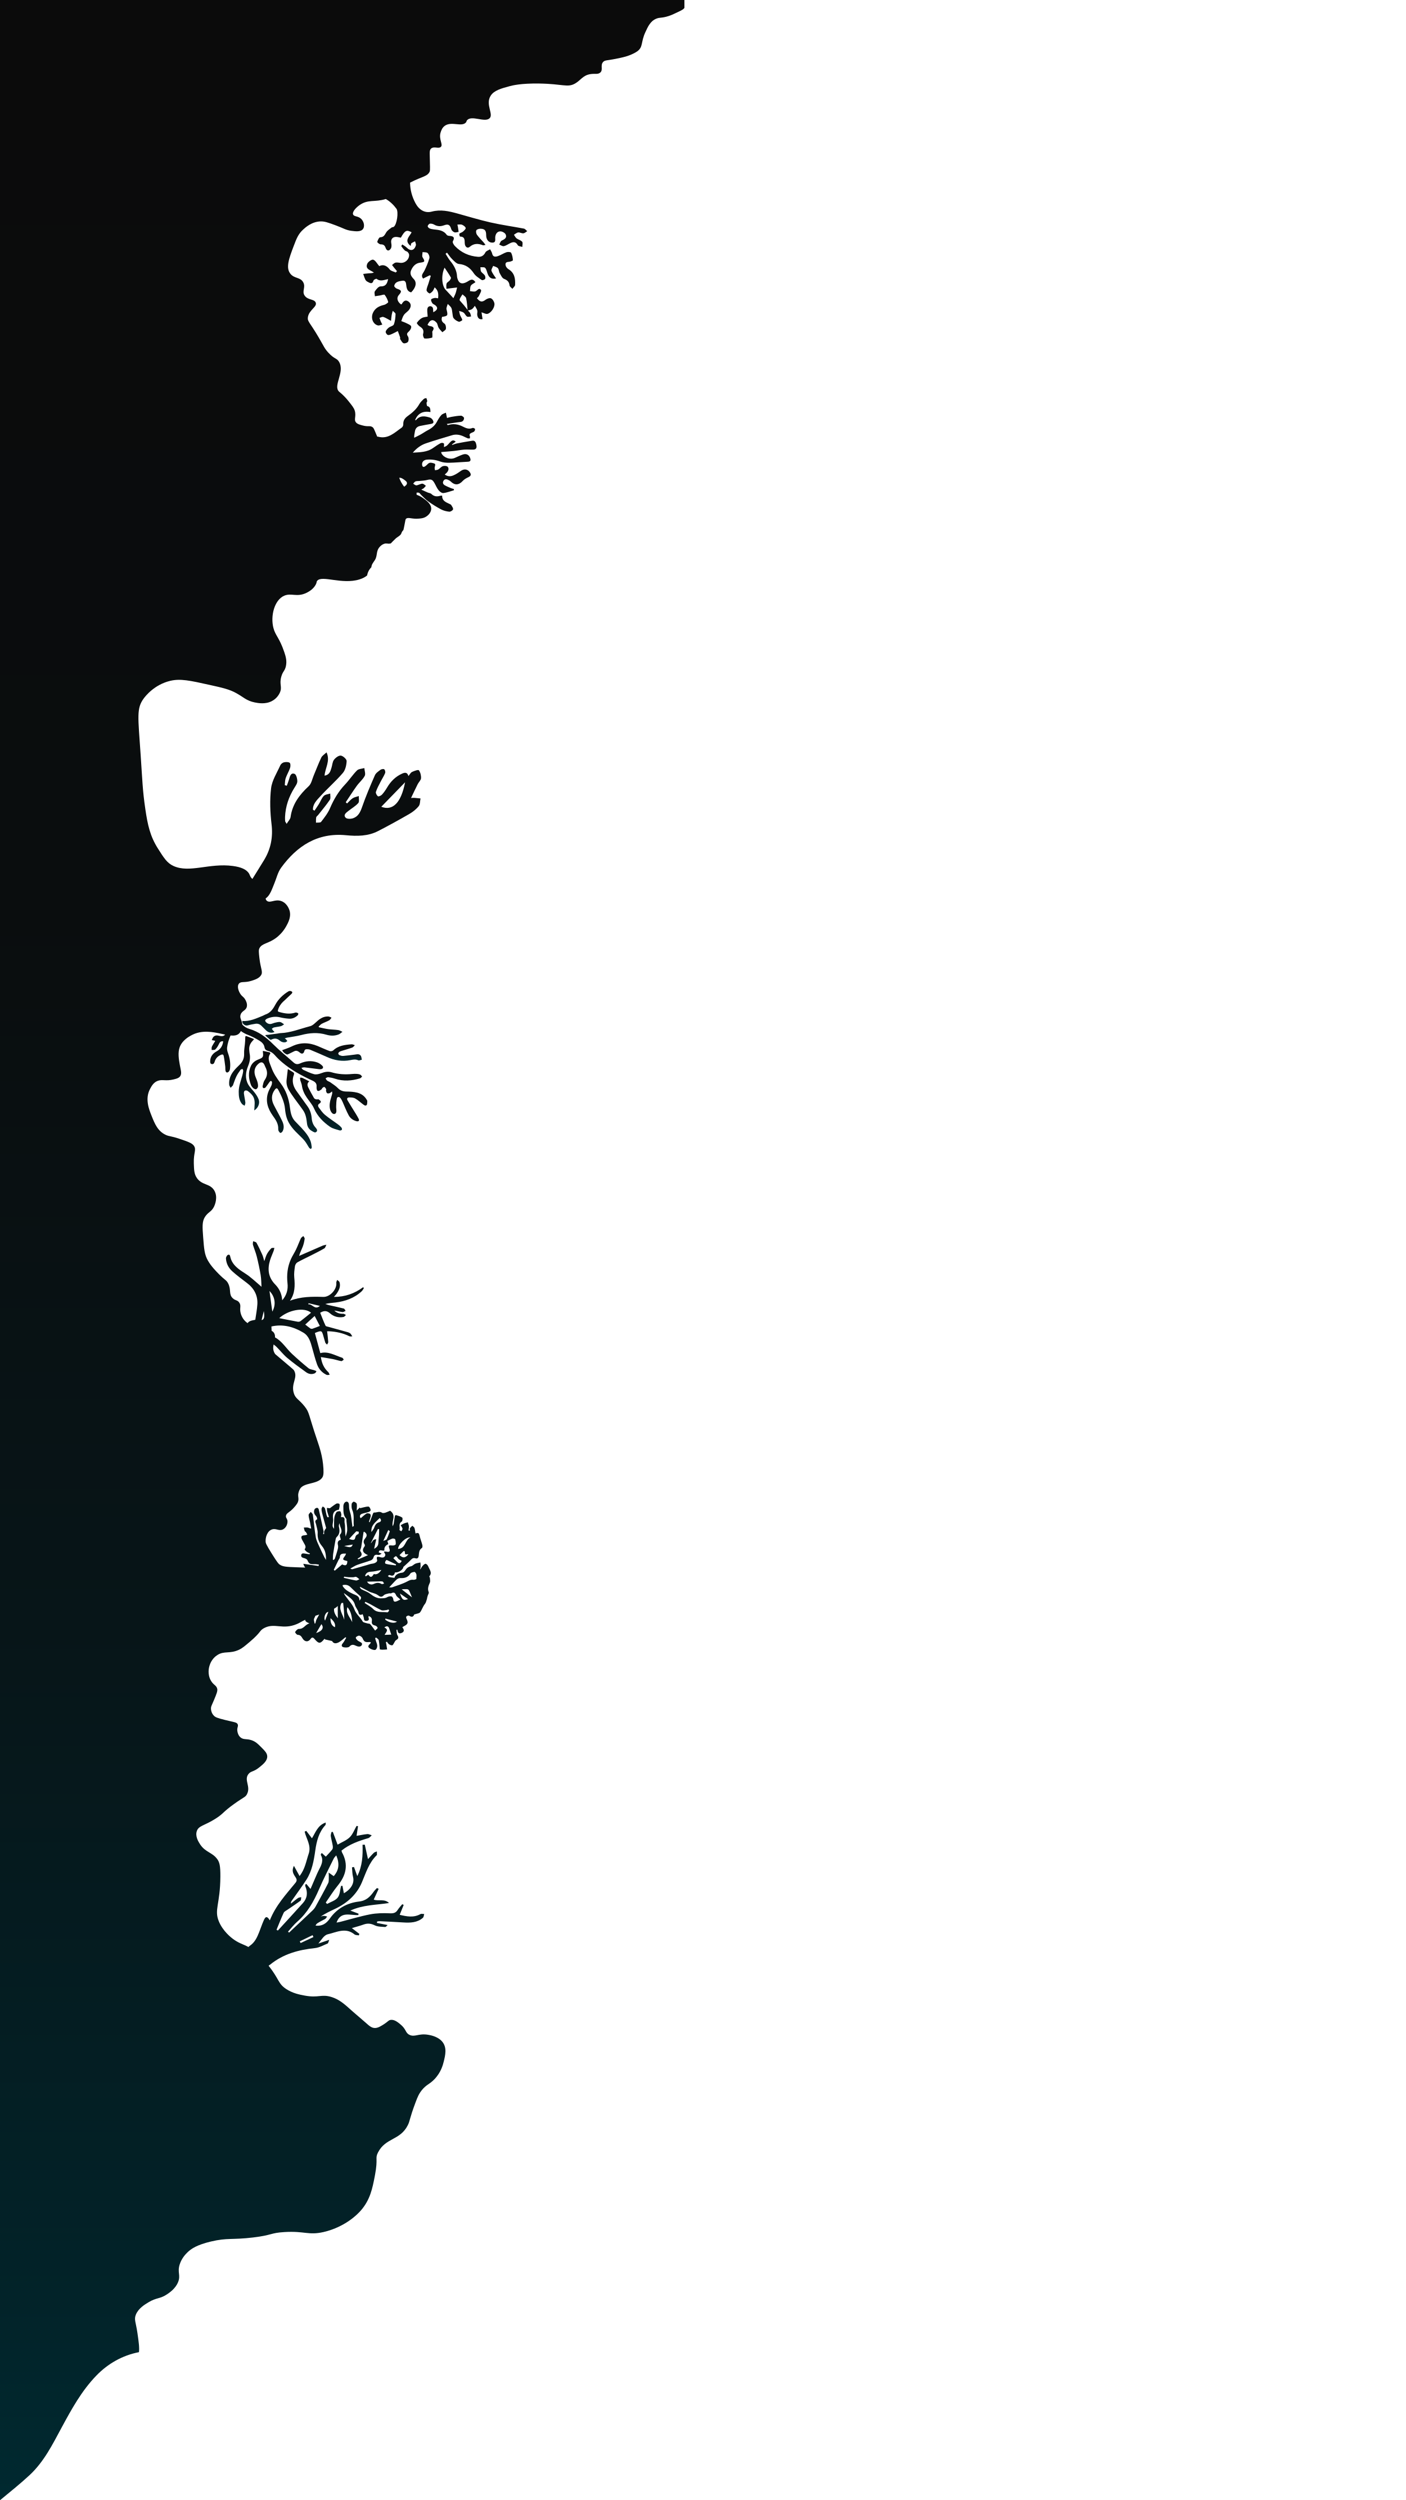 <?xml version="1.0" encoding="UTF-8"?>
<svg id="layer-1" xmlns="http://www.w3.org/2000/svg" xmlns:xlink="http://www.w3.org/1999/xlink" viewBox="0 0 900 1600">
  <defs>
    <style>
      .cls-1 {
        fill: url(#Dégradé_sans_nom_23-8);
      }

      .cls-2 {
        fill: url(#Dégradé_sans_nom_23-7);
      }

      .cls-3 {
        fill: url(#Dégradé_sans_nom_23-6);
      }

      .cls-4 {
        fill: url(#Dégradé_sans_nom_23-5);
      }

      .cls-5 {
        fill: url(#Dégradé_sans_nom_23-4);
      }

      .cls-6 {
        fill: url(#Dégradé_sans_nom_23-2);
      }

      .cls-7 {
        fill: url(#Dégradé_sans_nom_23-3);
      }

      .cls-8 {
        fill: url(#Dégradé_sans_nom_23);
      }
    </style>
    <linearGradient id="Dégradé_sans_nom_23" data-name="Dégradé sans nom 23" x1="219" y1="1600" x2="219" y2="0" gradientUnits="userSpaceOnUse">
      <stop offset="0" stop-color="#002930"/>
      <stop offset=".08" stop-color="#022329"/>
      <stop offset=".35" stop-color="#071518"/>
      <stop offset=".64" stop-color="#0a0d0e"/>
      <stop offset="1" stop-color="#0b0b0b"/>
    </linearGradient>
    <linearGradient id="Dégradé_sans_nom_23-2" data-name="Dégradé sans nom 23" x1="179.45" y1="735.29" x2="179.45" y2="672.47" xlink:href="#Dégradé_sans_nom_23"/>
    <linearGradient id="Dégradé_sans_nom_23-3" data-name="Dégradé sans nom 23" x1="156.28" y1="710.59" x2="156.28" y2="663.02" xlink:href="#Dégradé_sans_nom_23"/>
    <linearGradient id="Dégradé_sans_nom_23-4" data-name="Dégradé sans nom 23" x1="206.11" y1="678.85" x2="206.11" y2="667.63" xlink:href="#Dégradé_sans_nom_23"/>
    <linearGradient id="Dégradé_sans_nom_23-5" data-name="Dégradé sans nom 23" x1="173.04" y1="660.9" x2="173.04" y2="634.16" xlink:href="#Dégradé_sans_nom_23"/>
    <linearGradient id="Dégradé_sans_nom_23-6" data-name="Dégradé sans nom 23" x1="194.55" y1="667.03" x2="194.55" y2="650.46" xlink:href="#Dégradé_sans_nom_23"/>
    <linearGradient id="Dégradé_sans_nom_23-7" data-name="Dégradé sans nom 23" x1="193.17" y1="724.7" x2="193.17" y2="684.14" xlink:href="#Dégradé_sans_nom_23"/>
    <linearGradient id="Dégradé_sans_nom_23-8" data-name="Dégradé sans nom 23" x1="205.48" y1="723.45" x2="205.48" y2="689.6" xlink:href="#Dégradé_sans_nom_23"/>
  </defs>
  <path class="cls-8" d="M0,0V1600c6.6-5.47,13.22-10.76,18.94-16.08,9.34-8.7,14.75-19.8,20.51-30.44,6.28-11.6,12.67-23.37,22.23-33.26,7.31-7.57,16.64-12.94,27.27-14.99,.35-2.98-.15-6.53-.94-12-1.05-7.35-2.36-8.87-1-12.11,1.67-3.97,5.6-6.34,8-7.78,5.33-3.21,7.31-2.03,12-5.19,1.6-1.08,5.32-3.59,7-7.78,1.78-4.45-.61-6.1,1-11.24,1.29-4.1,3.98-6.79,5-7.78,2.46-2.4,6.22-4.83,15-6.92,10.57-2.51,13.44-.96,27-2.59,12.45-1.5,10.91-2.91,20-3.46,13.07-.79,15.26,2.18,25,0,7.61-1.71,13.29-5.1,16-6.92,4.66-3.13,7.42-6.25,8-6.92,5.94-6.83,7.39-14,9-22.49,2.13-11.25-.12-10.61,2-14.7,4.88-9.43,14.07-7.56,19-17.3,1.55-3.05,.88-3.7,5-14.7,1.29-3.43,2.14-5.46,4-7.78,2.91-3.62,4.81-3.63,8-6.92,4.22-4.36,5.46-9.07,6-11.24,1.04-4.17,2.28-9.16-1-12.97-2.84-3.3-7.68-4.1-9-4.32-6.18-1.03-8.57,1.76-12,0-2.75-1.42-1.71-3.47-6-6.92-1.59-1.28-3.73-2.95-6-2.59-1.35,.21-1.48,.95-4,2.59-2.08,1.35-3.98,2.58-6,2.59-2.18,.01-3.68-1.39-6-3.46-2.95-2.64-6.06-5.14-9-7.78-4.46-4.02-7.92-7.13-13-8.65-6.33-1.9-8.14,.78-17-.86-3.1-.58-7.73-1.44-12-4.32-5.06-3.42-4.18-6.01-11-14.7-.03-.04-.06-.07-.09-.11,.36-.21,.7-.44,1.03-.71,8.46-6.87,18.2-9.44,28.7-10.56,2.78-.3,5.44-1.85,8.11-2.96,.37-.15,.46-1.01,.99-2.32-2.83,.97-4.89,1.67-6.94,2.38,1.87-2.34,3.64-5.39,5.97-5.92,5.57-1.25,11.45-4.61,17.14,.07,.66,.54,1.85,.44,2.8,.64,.1-.33,.2-.66,.3-.98-1.5-1.16-3-2.32-4.78-3.7,2.79-.83,5.21-1.45,7.54-2.29,2.51-.9,4.66-.67,7.13,.54,1.92,.94,4.38,.88,6.62,1.05,.51,.04,1.09-.83,1.59-1.25-2.54-.5-4.7-.93-6.86-1.35,.05-.31,.1-.61,.15-.92,.48-.07,.97-.22,1.45-.2,5.09,.25,10.19,.49,15.28,.81,4.48,.28,8.88,.18,12.52-2.93,.58-.49,.61-1.62,.89-2.45-.81,0-1.78-.31-2.4,.03-4.43,2.47-8.86,1.51-13.3,.47,.91-2.25,1.73-4.3,2.56-6.35-.31-.14-.63-.29-.94-.43-.99,1.22-2.09,2.36-2.93,3.67-1.23,1.94-2.74,2.25-5.03,2.14-4.17-.19-8.47-.12-12.55,.66-6.39,1.23-12.64,3.15-18.95,4.77-.86,.22-1.74,.35-2.58,.51,2.67-7.6,8.94-4.43,13.99-4.83,.02-.29,.05-.59,.07-.88-1.63-.61-3.26-1.23-5.23-1.97,8.08-3.71,16.46-3.55,24.73-4.84-2.78-2.86-6.66-1.02-9.76-2.19,1.06-2.3,2.11-4.58,3.15-6.86-.35-.19-.7-.38-1.06-.57-.67,.73-1.43,1.41-2,2.21-2.36,3.32-4.82,5.92-9.45,6.45-7.63,.87-14.22,4.48-18.71,10.86-2.33,3.31-4.94,5.01-9.17,4.56,.74-1.45,.75-1.43,6.06-4.21,.58-.3,.91-1.06,1.36-1.6-.66-.15-1.33-.43-1.99-.43-.71,0-1.43,.27-2.14,.42,2.95-1.96,6.07-3.44,9.19-4.91,7.72-3.63,13.85-9.11,17.18-16.95,2.61-6.15,4.5-12.56,9.48-17.37,.07-.07,.16-.17,.16-.25,0-.72-.01-1.44-.02-2.17-.66,.28-1.47,.4-1.96,.87-1.27,1.21-2.41,2.57-3.75,4.04-.73-3.3-1.39-6.27-2.05-9.23-.48,0-.96,.02-1.44,.03,.22,6.88-.1,13.65-3.37,20.06-.77-2.12-1.44-3.98-2.11-5.83-.43,.08-.85,.16-1.28,.24,.21,2.05,.16,4.17,.68,6.15,1.21,4.64-2.35,8.55-5.88,10.44-.3-1.59-.6-3.19-.9-4.79-.3,.04-.6,.07-.91,.11-.65,2.53-.66,5.57-2.14,7.46-1.52,1.94-4.48,2.75-6.8,4.06-.27-.31-.55-.61-.82-.92,2.5-3.57,4.78-7.33,7.54-10.69,5.44-6.62,7.15-13.55,2.84-21.39-.18-.32-.2-.73-.31-1.16,5.11-4.12,11.04-6.18,17.13-7.96,.84-.25,1.48-1.19,2.21-1.82-.94-.28-1.92-.86-2.83-.78-2.33,.22-4.63,.74-6.88,1.13,.34-2.19,.64-4.18,.94-6.16-.31-.07-.62-.14-.93-.21-1.42,2.45-2.42,5.33-4.36,7.25-2.04,2.01-4.98,3.11-7.79,4.76-1.09-2.92-2.07-5.55-3.06-8.18-.28,.03-.57,.05-.85,.08-.17,.86-.58,1.76-.46,2.57,.3,2.07,.91,4.1,1.25,6.17,.13,.78,.14,1.84-.29,2.4-1.25,1.65-2.75,3.11-4.14,4.63-.95-.86-1.75-1.6-2.56-2.34-.34,.42-.5,.56-.57,.73-.07,.18-.11,.44-.03,.59,1.92,3.5,.29,6.48-1.28,9.52-.96,1.87-1.75,3.83-2.59,5.75-.93,2.14-1.84,4.28-2.76,6.42-1.05-1.27-1.86-2.25-2.68-3.23-.24,.17-.48,.34-.72,.51,.03,.37-.02,.77,.11,1.1,1.61,3.88,1.25,7.52-1.58,10.67-5.29,5.9-10.67,11.71-16.02,17.56-.29-.16-.58-.32-.87-.48,1.51-3.64,2.93-7.32,4.59-10.88,.4-.85,1.57-1.36,2.44-1.96,2.77-1.92,5.61-3.75,8.3-5.77,.47-.35,.35-1.49,.5-2.27-.69,.17-1.51,.17-2.05,.55-1.58,1.11-3.04,2.38-4.55,3.59-.1-.97,.24-1.44,.57-1.91,3.1-4.43,6.33-8.78,9.27-13.31,3.69-5.7,4.81-12.25,5.75-18.83,.84-5.93,2.26-11.63,6.48-16.23,.2-.22,.1-.7,.21-1.62-5.18,1.75-6.51,6.35-8.83,10.09-1.31-1.71-2.47-3.24-3.64-4.76-.35,.17-.69,.34-1.04,.51,1.08,4.69,4.4,8.88,2.57,14.2-1.61,4.68-2.26,9.69-5.82,14.21-1.24-2.25-2.28-4.13-3.61-6.55-1.59,3.11-.44,5.16,.9,7.11,.88,1.28,1.27,2.33,.13,3.73-6.05,7.43-12.66,14.47-16.46,24.06-2.24-3.76-3.2-1.52-4.02,.33-1.05,2.38-1.85,4.86-2.82,7.28-1.34,3.35-2.76,6.52-6.03,8.72-.28,.19-.54,.44-.8,.73-3.52-1.88-6.17-2.37-9.98-5.22-.91-.68-6.4-4.86-9-11.24-3.07-7.53,.87-10.77,1-28.54,.05-7.1-.56-9.24-2-11.24-3.17-4.39-7.62-4.3-11-9.51-.97-1.5-3.35-5.17-2-8.65,1.3-3.35,4.74-3.16,12-7.78,5.29-3.37,4.17-3.92,12-9.51,6.15-4.39,7-4.16,8-6.05,2.67-5.04-2.11-9.05,1-12.97,1.61-2.04,3.03-1.11,7-4.32,2.37-1.91,5.05-4.08,5-6.92-.03-2.08-1.51-3.56-4-6.05-1.94-1.94-3.43-3.44-6-4.32-3.25-1.12-5.05-.17-7-1.73-1.41-1.13-1.81-2.7-2-3.46-.71-2.8,.84-3.76,0-5.19-.67-1.14-1.99-1.11-8-2.59-5.13-1.27-6.14-1.77-7-2.59-1.76-1.68-1.96-3.79-2-4.32-.14-1.72,.51-2.46,2-6.05,1.53-3.69,2.29-5.56,2-6.92-.51-2.36-2.29-2.29-4-5.19-2.53-4.27-1.23-8.77-1-9.51,.33-1.06,1.41-4.59,5-6.92,4.53-2.94,7.81-.59,14-3.46,1.95-.91,3.64-2.33,7-5.19,7.27-6.17,5.9-7.01,9-8.65,6.79-3.59,11.77,1.32,21-2.59,2.15-.91,2.75-1.54,5.37-2.75-.21,.84,.63,1.58,2.66,2.33-2.83,.75-3.55,3.63-6.82,3.55-.83-.02-1.87,1.13-2.35,1.96-.17,.31,1.01,1.79,1.58,1.81,1.85,.07,2.4,1.07,3.13,2.28,1.42,2.37,3.72,2.49,5.21,.33,.84-1.23,1.59-1,2.42-.02,2.77,3.25,3.72,3.27,6.33,.1,.07-.08,.28-.07,.42-.1-.03,.12-.06,.24-.08,.35,1.42,.32,2.85,.64,4.64,1.04,.72,1.41,2.05,1.95,4.24,.83,1.59-.82,2.85-2.14,4.25-3.24,.19,.09,.37,.18,.56,.27-.73,1.2-1.32,2.51-2.23,3.59-.99,1.17-.92,2.25,.7,2.56,1.15,.21,2.95,.19,3.53-.42,1.33-1.41,2.34-1.48,4.14-.59,1.18,.58,3.15,1.02,3.84-.47,.69-1.48-1.16-1.86-2.25-2.57-.76-.5-1.59-1.4-1.61-2.12-.01-.47,1.4-1.33,2.12-1.27,.78,.06,1.87,.88,2.18,1.58,1.05,2.36,1.62,2.76,4.58,2.47,.19-.02,.4,.12,.8,.25-.22,.37-.34,.74-.61,.97-1.44,1.28-1.44,2.17,.34,3.11,.93,.49,2.35,.99,3.13,.68,.72-.28,1.18-1.61,1.2-2.5,.02-1.08-.56-2.19-.88-3.29-.16-.56-.37-1.11-.45-1.68-.02-.11,.62-.41,.67-.36,.59,.51,1.47,1.03,1.6,1.63,.39,1.89,.48,3.81,.71,5.92,.39,.06,.98,.21,1.57,.21,1.03,0,2.06-.11,3.1-.17-.14-.95-.27-1.9-.42-2.84-.1-.63-.25-1.25-.38-1.87,.23-.07,.46-.14,.7-.21,.41,.53,.71,1.18,1.26,1.55,.6,.4,1.5,.83,2.11,.7,.52-.1,.82-.97,1.19-1.51,.4-.57,.61-1.35,1.18-1.7,1.34-.83,2.04-1.52,1.02-3.13-.63-.98-.5-2.33-.72-3.51,.18-.05,.37-.11,.55-.16,.38,1.24,.41,2.94,2.57,2.19,2.26-.79,1.83-2.26,.66-3.71,.31-.22,.47-.36,.66-.46,3.07-1.56,3.32-2.31,1.9-5.3-.17-.36-.13-1.02,.13-1.23,.39-.31,1.3-.64,1.57-.46,2.08,1.4,3,.5,3.3-.7,1.62-.56,3.25-.66,3.81-1.4,1.25-1.66,1.75-3.72,3.13-5.4,.7-.86,.86-2.07,1.26-3.13,.1-.79,.31-1.47,.52-2.14,.23-.76,.88-1.64,.63-2.25-.93-2.24-.14-4.1,.72-6.09,.37-.86,.1-1.97,.04-2.96-.02-.38-.52-.96-.37-1.12,2.08-2.23,.08-4.24-.67-6.27-.25-.68-1.03-1.6-1.67-1.7-.58-.09-1.42,.72-1.93,1.29-.63,.7-1.03,1.56-1.53,2.36-.18-.63,.16-1.09,.19-1.57,.06-.97-.05-1.95-.09-2.93-1.09,.25-2.25,.36-3.25,.78-.99,.41-1.73,1.44-2.73,1.64-1.91,.38-2.97,1.35-3.85,2.77-.36,.58-1.12,1.28-1.79,1.34-2.69,.24-4.46,1.35-5.02,3.33-1.24-.18-2.29-.28-3.32-.51-.34-.08-.59-.5-.88-.77,.39-.2,.93-.65,1.15-.55,2.23,1.05,3.03-.05,3.39-1.68,2.53,.33,5.41-2.06,5.36-3.47,1.88-1.75,3.38-3.03,4.72-4.44,.83-.87,1.52-1.58,3.02-1.11,1.41,.45,1.93-.42,2.08-1.45,.27-1.87,.04-3.84,2.08-5.18,.43-.28,.39-1.38,.22-2.04-.5-1.95-1.29-3.85-1.72-5.81-.3-1.38-.69-2.21-2.61-1.4-.23-1.29-.3-2.45-.67-3.54-.18-.54-.89-.95-1.37-1.42-.53,.55-1.18,1.05-1.56,1.68-.21,.35,.03,.93,.07,1.4-.32-.01-.65-.02-.97-.03,.1-.9,.34-1.81,.27-2.71-.06-.84-.45-1.68-.69-2.52-.78,.21-1.6,.36-2.33,.66-.72,.28-1.35,.71-2.25,1.2,.39,.69,1.02,1.42,1.18,2.21,.1,.51-.48,1.11-.75,1.66-.42-.29-1.25-.69-1.2-.85,.54-1.75-.88-3.92,1.43-5.36,.56-.35,.73-2.23,.29-2.57-1.08-.81-2.62-1.15-4-1.6-.13-.04-.61,.41-.66,.67-.29,1.64-.49,3.3-.77,4.94-.06,.38-.29,.73-.62,1.53-.84-3.56,2.58-6.82-1.65-9.92-.77,.33-1.88,.88-3.06,1.26-.64,.2-1.66,.37-2.08,.07-1.8-1.3-3.5,.03-5.23-.17-.2-.02-.54,.53-.67,.86-.7,1.75-1.34,3.52-2.01,5.29-.18-.06-.36-.12-.54-.18,.4-1.19,.89-2.37,1.16-3.59,.11-.48-.11-1.36-.48-1.54-.64-.3-1.76-.49-2.24-.19-1.34,.85-2.46,1.97-3.66,2.99-.87-.9-.69-2.32,.82-2.84,1.37-.47,2.86-.67,4.23-1.14,.55-.19,1.32-.75,1.29-1.14-.04-.74-.43-1.58-.98-2.15-.27-.28-1.24-.17-1.85-.06-1.31,.24-2.59,.6-3.89,.92-.06-.15-.12-.31-.18-.46-.6,.59-1.2,1.17-2.05,1.99,.06-1.88,.31-3.14,.05-4.34-.12-.55-1.16-1.23-1.88-1.35-.38-.07-1.32,.88-1.37,1.44-.11,1.25-.16,2.64,.36,3.79,1.51,3.37,.63,6.79,1.02,10.17,.01,.12-.27,.26-.86,.79-.19-1.4-.33-2.4-.46-3.41-.18-1.4-.29-2.8-.57-4.18-.26-1.3-.78-2.56-1.02-3.86-.2-1.06-.09-2.16-.26-3.24-.23-1.52-1.54-2.04-2.65-.96-.61,.6-.9,1.67-.88,2.53,.09,2.65-.3,5.39,1.79,7.77,.32,.36,.15,1.05,.2,1.59,.18,1.94,.54,3.9,.48,5.83-.04,1.35-.64,2.67-.99,4.01-.42-2.36-.36-4.55-.41-6.75-.02-1.07-.42-2.17-.32-3.22,.15-1.58-.03-2.73-2.28-2.41,.11-.77,.32-1.31,.23-1.82-.13-.69-.37-1.83-.78-1.92-.72-.17-2.03,.09-2.35,.57-.71,1.08-1.23,2.38-1.36,3.65-.24,2.31-.13,4.65-.17,6.98-.52-.63-.94-1.33-.94-2,0-1.41,.51-2.84,.33-4.22-.39-3,0-5.44,3.72-6.01,.2-.95,.42-1.66,.47-2.38,.04-.49,.02-1.28-.28-1.43-.51-.24-1.43-.31-1.86-.05-1.4,.84-2.66,1.86-4.15,2.95-.32-.05-1.08-.16-1.84-.26,.05,.77,0,1.55,.19,2.29,.29,1.2,.72,2.39,1.09,3.58-.3,.06-.59,.11-.89,.17-.22-.47-.51-.92-.64-1.41-.37-1.46-.59-2.95-1.06-4.38-.15-.46-.89-.78-1.35-1.16-.28,.48-.75,.95-.78,1.45-.05,.86,.07,1.77,.3,2.62,.86,3.33,1.8,6.65,2.64,9.73-.41,.65-.95,1.27-1.2,1.98-.21,.6-.08,1.29-.1,1.95-.21-.01-.42-.02-.63-.04,.09-.66,.38-1.34,.25-1.97-.97-4.66-2.02-9.32-3.1-13.97-.08-.36-.77-.95-1.01-.9-.59,.12-1.36,.44-1.57,.88-.8,1.61-.42,3.09,.96,4.51,.48,.5,.77,1.94,.59,2.02-1.94,.87-.84,2.15-.61,3.32,.36,1.85,1.1,3.73,.98,5.54-.2,3.07,.7,5.8,2.74,8.21,2.2,2.6,2.65,5.42,2.6,8.91-.48-.8-.75-1.18-.95-1.58-1.09-2.24-2.21-4.46-3.21-6.72-.89-2.02-2-4.06-2.36-6.15-.83-4.8-1.21-9.65-1.9-14.47-.09-.65-.87-1.24-1.32-1.85-.49,.69-1.41,1.37-1.39,2.06,.06,1.53,.6,3.06,.91,4.59,.27,1.34,.49,2.68,.73,4.02-1.09-.08-1.55-.53-2.08-.61-.86-.13-1.76-.02-2.64-.01,.2,.76,.35,1.53,.61,2.28,.07,.21,.54,.31,.69,.53,.36,.54,.64,1.13,.96,1.7-.59,.15-1.18,.41-1.78,.44-1.85,.08-2.44,.75-1.81,2.34,.3,.77,.83,1.47,1.19,2.23,.67,1.39,2.01,2.69,.7,4.34-.15,.19,.71,1.17,1.27,1.61,.59,.47,1.39,.75,2.1,1.11-.08,.17-.16,.33-.25,.5-.95-.14-1.91-.24-2.85-.42-1.14-.21-2.27-.34-2.49,.96-.21,1.29,.78,1.7,2.06,2,.72,.17,1.66,.68,1.9,1.23,1,2.29,1.6,2.68,4.45,2.57,.94-.04,1.91,.15,2.86,.24-.05,.31-.09,.62-.14,.93-3.14-.45-6.29-.9-9.79-1.41,.34,1.02,.74,1.82,1.26,2.43-1.51-.05-3.28-.11-5.37-.19-7.04-.26-8.96-.38-11-1.73-.66-.43-1.29-.97-5-6.92-3.7-5.94-3.94-6.8-4-7.78-.18-2.82,1.07-6.73,4-7.78,2.63-.95,4.46,1.19,7,0,2.01-.94,3.06-3.32,3-5.19-.06-1.84-1.17-2.03-1-3.46,.22-1.93,2.31-2.16,5-5.19,1.59-1.79,2.84-3.18,3-5.19,.12-1.48-.43-2.34,0-4.32,0,0,.3-1.39,1-2.59,2.42-4.17,10.76-2.86,14-6.92,.87-1.09,1.2-2.35,1-6.05-.43-7.83-2.53-13.81-4-18.16-5.71-16.87-4.86-17.64-8-21.62-3.7-4.69-5.88-4.87-7-8.65-1.89-6.37,3.07-9.98,0-14.7-.19-.29-2.46-2.22-7-6.05-4.8-4.06-4.82-4.05-5-4.32-1.36-2.05-1.29-4.06-.91-5.98,.62,.45,1.2,.9,1.72,1.4,2.39,2.31,4.43,5.02,6.96,7.15,3.89,3.27,8.03,6.26,12.16,9.23,1.68,1.2,3.69,1.58,5.68,.6,.43-.21,.64-.86,.94-1.31-.43-.18-.85-.39-1.29-.54-1.29-.44-2.83-.54-3.82-1.33-3.62-2.92-7.13-5.99-10.53-9.16-3.75-3.49-6.41-8.19-10.91-10.56,.08-1.19-.12-2.32-1-3.35-.27-.31-.65-.59-1.17-.87-.04-.93-.08-1.84-.12-2.78,7.48-1.66,14.2,.2,20.46,3.96,3.72,2.24,4.65,6.3,5.74,10.17,.95,3.37,1.82,6.78,2.99,10.08,1.08,3.01,3.16,5.34,6.09,6.75,.53,.26,1.32,0,1.98-.02-.27-.57-.41-1.29-.84-1.69-2.62-2.45-4.18-5.4-4.76-9.67,2.88,.49,5.39,.85,7.88,1.35,1.74,.35,3.42,.96,5.17,1.25,.46,.08,1.05-.59,1.58-.92-.31-.42-.53-1.09-.93-1.22-4.67-1.47-9.03-4.37-14.06-2.97-1.19-4.4-2.32-8.56-3.48-12.85,.4-.18,.91-.46,1.46-.64,2.7-.91,2.94-.8,3.77,1.84,.51,1.62,.87,3.29,1.42,4.9,.17,.5,.75,.87,1.15,1.29,.26-.54,.78-1.1,.75-1.63-.15-2.27-.45-4.54-.71-6.9,.44,0,.87-.03,1.3,0,4.48,.26,8.79,1.13,12.85,3.15,.54,.27,1.3,.09,1.96,.11-.39-.6-.7-1.27-1.19-1.77-.4-.4-.99-.69-1.54-.85-4.1-1.16-8.23-2.26-12.33-3.41-.73-.2-1.85-.32-2.08-.81-1.27-2.7-2.31-5.5-3.42-8.26,2.22-1.35,4.13-1.54,6.24,.32,2.42,2.15,5.45,2.98,8.7,2.37,.57-.11,1.04-.82,1.55-1.26-.57-.28-1.14-.8-1.7-.78-2.2,.05-4.15-.45-5.75-2.06,1.77,.23,3.47,.74,5.22,.97,.63,.08,1.34-.5,2.02-.78-.39-.51-.69-1.35-1.17-1.48-3.05-.79-6.15-1.41-9.23-2.12-.89-.2-1.74-.53-2.62-.8,2.27-.61,4.41-.68,6.52-.94,6.3-.79,12.1-2.81,16.83-7.24,.56-.53,.91-1.29,1.35-1.94-.15-.21-.3-.42-.45-.63-5.49,4.06-11.54,6.24-18.74,6.22,.72-.82,1.2-1.26,1.57-1.79,1.61-2.29,2.92-4.71,2.05-7.62-.18-.59-1-.99-1.52-1.47-.19,.61-.61,1.24-.55,1.82,.47,4.22-4.03,9.2-8.32,9.06-7.2-.23-14.37-.24-21.36,2.46,3.31-4.66,3.26-9.76,2.76-15.03-.22-2.32,.11-4.73,.45-7.06,.13-.9,.78-2.04,1.54-2.47,2.74-1.57,5.64-2.87,8.46-4.31,2.95-1.5,5.93-2.96,8.79-4.63,.68-.4,.91-1.56,1.34-2.37-.83,.21-1.71,.32-2.49,.65-5.01,2.15-10,4.35-14.99,6.53,.65-2.33,1.67-4.14,2.39-6.07,.59-1.57,.94-3.26,1.18-4.92,.08-.53-.55-1.16-.86-1.74-.54,.49-1.29,.88-1.58,1.49-1.09,2.32-1.95,4.74-3.05,7.05-1.01,2.13-2.36,4.11-3.32,6.26-2.2,4.91-2.77,10.09-2.18,15.43,.45,3.98-.5,7.55-3.38,10.9-.26-4.09-1.86-7.45-4.4-10.03-4.57-4.64-5.17-9.87-3.36-15.71,.63-2.01,1.54-3.92,2.27-5.89,.23-.61,.32-1.28,.47-1.92-.67,.07-1.6-.12-1.96,.25-1.06,1.09-2.05,2.32-2.77,3.66-.72,1.31-1.08,2.82-1.73,4.59-.47-1.58-.72-2.88-1.24-4.06-1.16-2.62-2.38-5.23-3.77-7.73-.31-.55-1.41-.66-2.14-.97-.05,.78-.31,1.61-.1,2.31,.73,2.47,1.78,4.86,2.4,7.35,.98,3.94,1.85,7.93,2.52,11.93,.43,2.59,.4,5.26,.55,7.56-2.62-2.25-5.1-4.53-7.74-6.61-1.91-1.51-4.07-2.69-6.04-4.13-2.79-2.04-5.17-4.44-6.08-7.93-.24-.92-.27-2.25-1.59-1.77-.66,.24-1.35,1.53-1.31,2.31,.19,3.32,1.74,6.17,4.17,8.33,2.92,2.6,6.06,4.96,9.19,7.3,4.6,3.45,7.09,7.95,6.75,13.72-.2,3.36-.88,6.7-1.33,9.91-2.84,.5-4.18,.95-4.89,2.14-.15-.1-.3-.2-.46-.31-2.78-2.04-3.74-5.04-4-6.05-.88-3.37,.57-4.85-1-6.92-1.21-1.59-2.34-1.07-4-2.59-2.84-2.61-.9-5.39-3-9.51-1.16-2.28-2.08-2.07-6-6.05-1.82-1.85-4.95-5.02-7-8.65-2.17-3.82-2.44-7.45-3-14.7-.51-6.69-.73-10.1,1-12.97,2.07-3.44,4.28-3.3,6-6.92,.32-.68,2.74-5.98,0-10.38-2.76-4.42-7.72-3.1-11-7.78-1.78-2.54-1.86-5.12-2-9.51-.22-6.83,1.88-8.62,0-11.24-1.2-1.67-3.8-2.55-9-4.32-5.74-1.96-6.55-1.45-9-2.59-5.11-2.39-7.01-7.13-9-12.11-1.71-4.27-4.39-10.95-1-17.3,.99-1.85,2.25-4.21,5-5.19,2.92-1.04,5.1,.34,10-.86,1.91-.47,3.12-.77,4-1.73,1.63-1.78,.63-4.15,0-7.78-.59-3.39-1.34-7.68,0-11.24,2.17-5.78,9.35-8.42,10-8.65,6.76-2.39,13.6-.42,19.06,.7-.95,1.09-2.08,1.24-4.07,.72-1.42-.37-2.7-.2-3.63,.99-.4,.51-.58,1.21-.86,1.82,.61,.12,1.22,.23,1.83,.35,.08,.02,.15,.08,.37,.22-.73,1.21-1.55,2.37-2.14,3.64-.28,.6-.1,1.41-.13,2.12,.79-.09,1.85,.1,2.31-.34,.93-.9,1.66-2.07,2.22-3.25,.56-1.18,1.08-2.15,2.81-2-.06,.47-.08,.87-.17,1.24-.58,2.32-1.82,4.02-4.01,5.22-2.36,1.28-4.02,3.28-4.11,6.17-.02,.8-.04,1.74,.97,1.97,1.06,.25,1.6-.57,1.85-1.39,.64-2.15,1.85-3.58,3.99-4.5,1.21-.52,1.67-.19,1.85,.72,.43,2.17,.69,4.38,.97,6.58,.12,.93,0,1.88,.17,2.8,.23,1.28,1.22,1.57,2.11,.62,.39-.42,.67-1.06,.75-1.64,.49-3.53-.07-6.93-1.27-10.27-.4-1.1-.71-2.37-.57-3.51,.32-2.7,1.17-5.24,2.22-7.72,2.28,.23,4.16,0,5.49-1.27,.48-.46,.84-1.01,1.12-1.57,1.29,.95,2.74,1.77,4.41,2.41,2.56,.99,5.03,2.29,7.38,3.71,1.54,.94,2.99,2.25,3.31,4.2,.23,1.42,1.02,2.09,2.31,2.4,1.69,.41,3.06,1.28,4.24,2.64,1.43,1.65,3.03,3.18,4.69,4.6,5.86,5,12.59,8.6,19.53,11.8,1.75,.81,2.78,1.88,2.58,3.88-.03,.31-.03,.63,0,.94,.11,.8,.2,1.84,1.21,1.78,.71-.04,1.4-.7,2.06-1.14,.19-.13,.17-.56,.35-.7,.42-.32,1.06-.87,1.33-.75,.51,.24,.89,.86,1.18,1.39,.14,.26-.17,.72-.09,1.04,.14,.56,.29,1.25,.69,1.56,.34,.26,1.09,.18,1.57,.02,.51-.18,.92-.63,1.61-1.14,.05,.61,.17,1.02,.09,1.4-.14,.74-.38,1.46-.6,2.19-.81,2.63-1.46,5.29-.72,8.03,.23,.85,.73,1.76,1.37,2.35,1.07,.99,2.47,.43,2.61-1.03,.11-1.09-.16-2.22-.12-3.33,.06-1.67,.08-3.37,.43-4.99,.26-1.23,1.38-1.42,2.21-.46,.62,.72,1.06,1.64,1.46,2.52,1.31,2.87,2.4,5.86,3.92,8.62,1.06,1.93,2.9,3.27,5.14,3.8,.42,.1,1.03,.02,1.32-.23,.2-.18,.14-.87-.03-1.22-.57-1.15-1.23-2.27-1.9-3.37-1.74-2.85-3.56-5.64-5.24-8.53-.65-1.11-.21-1.89,1.07-1.89,1.26,0,2.69,.04,3.74,.63,1.76,.98,3.28,2.42,4.91,3.65,.75,.56,1.71,1.42,2.46,.6,.52-.56,.33-1.78,.44-2.7,.01-.11-.11-.24-.18-.35-1.34-2.57-3.57-4.2-6.25-4.89-2.25-.58-4.66-.69-7-.72-2.14-.03-3.82-.57-5.37-2.16-1.41-1.44-3.18-2.53-4.84-3.72-.65-.46-1.48-.67-2.1-1.15-.43-.33-.66-.94-.98-1.42,.56-.26,1.15-.78,1.67-.72,1.45,.17,2.91,.47,4.3,.93,5.39,1.8,10.74,1.42,16.07-.19,.52-.16,.9-.75,1.35-1.14-.37-.42-.67-.98-1.14-1.21-.62-.31-1.36-.45-2.06-.5-1.07-.07-2.15-.06-3.21,.05-4.45,.43-8.84,.2-13.14-1.09-2.3-.69-4.43-.26-6.64,.6-1.4,.55-3.14,.97-4.53,.62-2.42-.6-4.7-1.8-7.01-2.82-.38-.17-.61-.67-1.12-1.26,.87-.14,1.43-.36,1.96-.3,2.7,.3,5.39,.68,8.08,1.01,.83,.1,1.7,.29,2.5,.15,1.34-.23,1.76-1.28,.8-2.22-.89-.88-2.01-1.66-3.18-2.08-3.7-1.32-7.4-1-10.96,.61-1.56,.71-2.84,.65-4.17-.54-4.35-3.91-8.96-7.57-13.1-11.7-4.45-4.44-9.21-8.07-15.35-9.86-1.78-.52-3.26-1.47-4.41-2.77-.13-2.7-1.9-4-1.08-6.38,.9-2.58,3.5-2.48,4-5.19,.35-1.88-.6-3.59-1-4.32-1-1.81-1.89-1.89-3-3.46-1.31-1.85-2.53-5.22-1-6.92,1.35-1.5,3.58-.32,8-1.73,2.06-.66,4.7-1.5,6-3.46,1.51-2.28-.19-3.95-1-11.24-.36-3.3-.55-4.95,0-6.05,1.68-3.4,5.67-2.84,11-6.92,.65-.5,3.75-2.92,6-6.92,1.45-2.57,3.84-6.82,2-11.24-.34-.81-1.67-4.01-5-5.19-3.94-1.4-6.85,1.39-9,0-.62-.4-.89-.97-.99-1.65,.96-.69,1.84-1.64,2.58-2.87,1.21-2.01,1.97-4.31,2.89-6.49,1.45-3.44,2.27-7.32,4.4-10.26,10.18-14.03,23.4-22.61,41.52-20.86,7.15,.69,14.12,.68,20.62-2.67,6.75-3.48,13.41-7.14,19.98-10.94,2.23-1.29,4.38-2.98,5.98-4.96,.97-1.19,.82-3.28,1.17-4.96-1.33-.13-2.65-.28-3.98-.39-.42-.03-.85,.03-2.08,.09,1.56-3.25,2.87-6.08,4.27-8.85,.66-1.31,2.04-2.5,2.12-3.81,.1-1.71-.4-3.75-1.39-5.09-.36-.48-2.99,.42-4.38,1.1-.9,.44-1.45,1.62-2.29,2.62-.7-2.53-2.26-2.36-4.01-1.58-4.19,1.87-7.28,4.91-9.6,8.84-.97,1.65-2.08,3.26-3.37,4.67-.59,.65-2.2,1.31-2.57,1.01-.74-.6-1.52-2.04-1.27-2.81,.7-2.21,1.87-4.28,2.93-6.36,.96-1.9,2.15-3.69,2.96-5.65,.28-.66-.03-2.01-.57-2.43-.46-.36-1.81-.13-2.41,.32-1.34,.99-2.95,2.07-3.57,3.49-2.94,6.71-5.82,13.48-8.22,20.39-1.12,3.23-2.47,5.96-5.68,7.09-1.45,.51-3.95,.56-4.79-.31-1.72-1.8,.28-3.2,1.7-4.32,2.12-1.69,4.57-3.06,6.34-5.05,.8-.9,.28-2.96,.36-4.5-1.32,.45-2.79,.66-3.92,1.4-1.35,.88-2.41,2.21-3.59,3.34-.28-.26-.57-.53-.85-.79,2.35-3.51,4.62-7.09,7.09-10.52,1.58-2.19,3.81-3.99,5.05-6.33,.67-1.27-.11-3.31-.24-5.01-1.6,.47-3.66,.47-4.69,1.5-2.79,2.8-4.97,6.19-7.7,9.06-4.22,4.44-7.19,9.53-9.59,15.14-1.35,3.16-3.58,5.98-5.71,8.74-.49,.63-2.14,.37-3.26,.51,.03-1.15-.08-2.32,.15-3.43,.12-.58,.86-1.01,1.28-1.55,2.52-3.2,5.17-6.32,7.44-9.68,.65-.95,.21-2.64,.26-3.99-1.4,.47-3.21,.55-4.12,1.5-1.37,1.42-2.08,3.47-3.14,5.2-.89,1.46-1.89,2.85-2.84,4.27-.33-.21-.66-.41-.98-.62-.1-3.72,2.54-6.18,4.73-8.59,4.65-5.1,9.89-9.67,14.39-14.9,1.64-1.9,2.34-5.03,2.45-7.64,.05-1.2-2.29-3.33-3.73-3.5-1.38-.16-3.4,1.37-4.39,2.7-1.01,1.36-1.04,3.42-1.6,5.14-.68,2.08-1.12,4.42-4.4,5.01,.29-4.92,3.83-9.31,1.25-14.93-1.38,1.32-2.78,2.12-3.35,3.31-1.78,3.73-3.22,7.61-4.83,11.42-1,2.35-1.49,5.29-3.21,6.89-5.92,5.49-10.5,11.52-11.63,19.79-.19,1.38-1.48,2.61-2.52,4.35-.64-1.14-.92-1.41-.94-1.7-.08-.9-.12-1.81-.08-2.71,.29-6.73,2.4-12.88,5.95-18.59,.83-1.33,1.91-2.83,1.91-4.24,0-1.66-.69-4.36-1.76-4.76-2.41-.9-2.95,1.55-3.5,3.44-.41,1.42-.98,2.79-1.48,4.18-.43-.13-.86-.26-1.29-.39,.18-1.51,.11-3.1,.59-4.5,.77-2.24,2.06-4.29,2.81-6.53,.34-1.01,.32-2.89-.28-3.29-.91-.61-2.51-.55-3.7-.27-.88,.21-1.91,1.07-2.29,1.91-2.15,4.83-5.28,9.59-5.89,14.64-.91,7.57-.61,15.43,.29,23.04,.99,8.32-.46,15.77-4.7,22.81-2.48,4.1-5.05,8.14-7.57,12.22-.17-.16-.34-.34-.51-.53-1.26-1.44-.97-2.1-2-3.46-1.61-2.13-4.67-3.61-10-4.32-15.01-2.02-27.74,4.71-38,0-4.08-1.87-6.05-5-10-11.24-4.9-7.75-6.5-14.86-8-25.08-1.78-12.1-1.88-18.14-3-34.6-1.7-24.97-2.74-29.9,2-36.33,.97-1.32,6.7-8.81,17-11.24,6.45-1.52,12.63-.15,25,2.59,8.41,1.87,12.61,2.8,17,5.19,4.87,2.65,6.67,4.97,12,6.05,2.17,.44,6.81,1.33,11-.86,3.28-1.71,4.64-4.45,5-5.19,1.86-3.87-.4-5.31,1-10.38,.99-3.59,2.33-3.64,3-6.92,.64-3.16-.04-5.79-1-8.65-3.17-9.47-5.69-10.62-7-15.57-2.03-7.67,.56-18.07,7-20.76,4.46-1.86,7.99,1.13,14-1.73,1.05-.5,4.26-2.07,6-5.19,.91-1.64,.39-1.85,1-2.59,3.09-3.73,15.84,2.57,27-.86,2.2-.67,3.75-1.55,4.97-2.57,.34-2.04,1.29-3.82,2.7-5.24,.04-.39,.11-.79,.24-1.19,.56-1.68,1.89-2.84,2.54-4.41,.95-2.28,.49-4.63,2.05-6.8,.93-1.3,2.22-2.3,3.79-2.72,.7-.19,2.01,.06,2.96,.08,.16-.09,.32-.18,.47-.27,.08,.07,.17,.14,.26,.21,.04-.01,.09-.01,.12-.03-.28,.11,2.76-2.94,3.37-3.46,.88-.75,3.01-1.84,3.36-3,.26-.89,.75-1.63,1.36-2.22,.23-.93,.49-2.15,.8-3.84,.52-2.78,.5-3.1,1-3.46,1.46-1.05,3.45,.37,8,0,1.46-.12,2.67-.22,4-.86,2-.97,3.83-2.96,4-5.19,.23-3.07-2.8-5.3-5-6.92-1.75-1.29-3.07-1.84-4.3-2.27-.15-.35-.03-.93-.05-1.39,.54,.02,1.15-.11,1.59,.11,.48,.24,.76,.84,1.18,1.23,1.53,1.44,2.95,3.05,4.65,4.26,2.64,1.87,5.41,3.62,8.27,5.13,1.57,.83,3.44,1.29,5.21,1.47,.8,.08,2.26-.82,2.43-1.51,.19-.79-.66-1.88-1.19-2.77-.2-.34-.72-.52-1.12-.71-2.33-1.09-4.8-2.03-4.67-5.31-.55,.04-.87,0-1.16,.1-2.1,.65-3.97,.55-5.68-1.11-.58-.57-1.63-.64-2.44-.98-1.21-.51-2.4-1.07-4.06-1.82,.96-.56,1.32-.7,1.58-.94,.48-.47,.9-1,1.35-1.51-.7-.48-1.34-1.23-2.1-1.36-.73-.13-1.58,.38-2.37,.61-.61,.17-1.27,.55-1.82,.44-.66-.13-1.24-.69-1.85-1.06,.48-.5,.87-1.21,1.46-1.45,.74-.29,1.63-.18,2.45-.27,1.65-.18,3.33-.21,4.92-.62,2.53-.65,3.43-.42,4.74,1.84,.9,1.55,1.56,3.27,2.66,4.65,.72,.91,2.11,1.97,3.07,1.86,2.31-.26,4.55-1.18,6.81-1.83-.03-.26-.07-.52-.1-.78-.64-.19-1.3-.32-1.92-.58-1.29-.55-2.59-1.08-3.81-1.77-1.04-.59-1.58-1.53-.95-2.75,.62-1.21,1.67-1.33,2.79-.87,.69,.28,1.4,.67,1.93,1.19,2.64,2.55,5.15,2.36,7.7-.4,.94-1.02,2.27-1.79,3.56-2.37,1.51-.68,1.96-1.54,1.09-2.96-1.37-2.23-3.75-2.59-5.91-1.04-1.54,1.1-3.16,2.21-4.9,2.91-1.7,.69-3.58,.73-5.37-.63,.56-.52,1.07-.9,1.46-1.37,.93-1.13,1.39-2.6,.34-3.63-.59-.58-2.15-.63-3.06-.32-1.08,.37-1.88,1.49-2.9,2.1-.59,.35-1.39,.34-2.09,.5-.08-.63-.35-1.31-.2-1.88,.61-2.26,.57-2.31-1.7-2.85-1.21-.29-2.09,.02-2.9,.89-.48,.51-1.01,1-1.59,1.37-1.04,.67-1.68,.31-1.85-.9-.27-1.84,.98-3.26,3.02-3.42,2.91-.24,5.68,.13,8.46,1.17,1.78,.67,3.83,.86,5.75,.83,4.01-.07,8.01-.48,12.02-.66,1.44-.06,1.99-.63,1.6-2.03-.65-2.31-2.44-3.38-4.73-2.61-1.81,.61-3.54,1.47-5.3,2.23-2.88,1.24-6.84-.08-8.38-2.84-.19-.33-.18-.77-.22-.95,2.79-.23,5.44-.41,8.08-.69,2.22-.23,4.41-.7,6.63-.86,1.96-.14,3.95,.07,5.92,0,1.47-.06,2.16-.9,1.95-2.44-.33-2.44-1.07-3.5-2.66-3.26-3.29,.49-6.56,1.08-9.83,1.72-1.05,.2-2.06,.66-3.08,1-.04-.11-.09-.23-.13-.34,.77-.56,1.54-1.13,2.4-1.77-1.2-1.16-2.21-.91-3.08-.14-.9,.8-1.61,1.82-2.52,2.61-.56,.49-1.34,.71-1.93,1.01-.02-1.1,.23-2.09-.11-2.38-.43-.37-1.5-.43-2.03-.14-1.68,.91-3.27,1.98-4.83,3.09-3.93,2.79-8.48,2.68-12.98,3,2.3-2.72,5.04-4.82,8.31-5.94,5.57-1.9,11.23-3.55,16.87-5.24,2.36-.71,4.7-.35,6.94,.59,1,.42,1.95,.98,2.96,1.37,.43,.17,.95,.07,1.43,.1,.02-.48,.21-1.04,.03-1.42-.59-1.27,.16-1.75,1.09-2.2,.57-.28,1.29-.42,1.69-.85,.36-.39,.68-1.24,.49-1.61-.21-.4-1.18-.8-1.57-.63-2.22,.97-4.24,.14-6.06-.8-3.2-1.66-6.38-2.12-9.8-1-.04,.01-.13-.16-.6-.75,3.11-.47,5.89-.98,8.69-1.27,1.66-.17,2.3-1.27,2.34-2.52,.02-.51-1.27-1.52-1.95-1.51-2.07,.04-4.13,.42-6.19,.77-1.12,.19-2.2,.56-2.76,.71-.3-1.42-.51-2.41-.72-3.4-.98,.47-2.19,.73-2.87,1.47-1.11,1.2-2.01,2.66-2.77,4.13-1.33,2.57-3.34,4.29-5.86,5.58-1.64,.84-3.15,1.94-4.77,2.84-1.31,.74-2.69,1.35-4.04,2.03-.06-1.69,.3-2.85,.48-4.03,.3-1.95,1.38-3.13,3.28-3.52,2.24-.46,4.49-.87,6.75-1.26,1.85-.31,2.28-.93,1.39-2.55-.36-.65-1.09-1.31-1.78-1.54-3.22-1.03-6.41-1.5-8.94,1.59-.07,.08-.31,.02-.58,.02,1.82-4.53,5.22-5.95,9.84-5.17-.08-1.88-.09-3.31-2.01-3.81-.33-.09-.47-1.29-.51-2-.03-.39,.48-.83,.44-1.22-.06-.66-.36-1.29-.56-1.94-.56,.19-1.26,.23-1.65,.6-1.05,1.02-2.19,2.06-2.88,3.32-1.8,3.24-4.51,5.55-7.43,7.64-1.88,1.34-2.92,2.91-2.81,5.3,.03,.68-.42,1.67-.97,2.05-4.56,3.18-8.68,7.57-15.17,5.83-.18-.05-.36-.05-.55-.04-2.05-4.91-2.2-5.7-3.38-6.3-1.63-.83-2.43,.11-6-.86-1.98-.54-3.13-.85-4-1.73-1.9-1.92,.17-3.94-1-7.78-.51-1.67-1.67-3.13-4-6.05-1.69-2.12-3.2-3.58-4-4.32-1.1-1.02-1.65-1.41-2-1.73-4.1-3.77,3.79-12.41,0-19.03-1.5-2.63-2.92-1.56-7-6.05-2.42-2.66-2.73-3.93-6-9.51-5.79-9.89-7.37-10.29-7-12.97,.66-4.83,6.19-6.72,5-9.51-.98-2.31-4.94-1.43-7-4.32-2.08-2.91,.84-5.33-1-8.65-1.82-3.27-5.4-2.23-8-5.19-3.41-3.88-1.09-10.01,2-18.16,1.81-4.77,2.9-7.54,6-10.38,1.47-1.34,5.42-4.96,11-5.19,2.69-.11,5.13,.79,10,2.59,4.87,1.8,6.21,2.97,10,3.46,2.37,.3,5.45,.7,7-.86,1.68-1.69,.98-5.11-1-6.92-1.96-1.8-4.32-1.23-5-2.59-.82-1.65,1.66-4.38,4-6.05,5.5-3.94,9.7-1.73,16.89-3.96,2.67,1.54,4.88,3.63,6.78,6.19,1.5,2.02,.33,10.23-1.73,11.63-.37,.25-.99,.15-1.33,.42-1.21,.96-2.65,1.82-3.43,3.08-.98,1.59-1.54,3.12-3.9,3.17-.69,.01-1.56,1.81-1.86,2.93-.09,.34,1.41,1.61,2.17,1.6,1.74-.02,2.57,.57,3.15,2.19,.76,2.15,2.25,2.34,3.41,.4,.52-.87,.43-2.27,.23-3.36-.44-2.34,.76-4.06,3.14-3.99,1.02,.03,2.03,.33,3,.49,2.64-4.7,3.67-5.22,6.89-3.45-1.32,2.72-5.03,5.27-.65,8.71,.35-.49,.12-1.32,.41-1.58,.68-.6,1.6-.92,2.43-1.36,.2,.85,.74,1.81,.53,2.55-.99,3.42-3.44,3.95-5.86,1.49-.81-.82-1.89-1.36-2.85-2.03-.21,.4-.71,.99-.6,1.15,.67,.98,1.42,1.92,2.28,2.74,.46,.44,1.31,.47,1.75,.92,.48,.49,.95,1.24,.96,1.89,.04,3-2.65,5.35-5.62,5.07-1.04-.1-2.14-.36-3.11-.14-.81,.19-1.48,.99-2.21,1.52,.48,.62,.95,1.26,1.44,1.87,.57,.7,1.16,1.37,1.74,2.06-.26,.29-.52,.57-.78,.86-1.33-.63-3.11-.91-3.91-1.95-2.09-2.74-4.43-3.31-6.66-2.11-1.43-1.64-2.39-3.63-3.86-4.12-.94-.31-3.3,1.32-3.82,2.59-1.51,3.62,2.22,4,4.24,5.67-1.15,.42-2.16,.38-3.16,.45-1.23,.09-2.45,.26-3.68,.4,.43,1.19,.78,2.41,1.32,3.55,.27,.57,.8,1.14,1.36,1.41,1.46,.72,3.09,2.06,3.96-.81,.16-.52,1.71-1.21,1.96-1.01,2.36,1.89,4.81,.64,7.33,.18-.58,2.93-1.51,4.74-4.88,4.66-1.21-.03-2.69,1.83-3.59,3.14-.49,.71-.02,2.09,.02,3.16,1.11-.17,2.21-.34,3.32-.51,1.01-.16,2.6-.8,2.91-.41,1.06,1.32,1.87,2.96,2.3,4.6,.1,.38-1.61,1.6-2.63,1.84-3.15,.72-5.78,2.04-7.16,5.13-1.47,3.31,0,7.18,3.15,8.01,.85,.22,1.91-.32,2.87-.52-.35-.71-.73-1.4-1.04-2.12-.3-.71-.54-1.44-.8-2.17,.84-.22,1.8-.82,2.5-.59,1.48,.48,2.82,1.39,4.9,2.48,.17-1.51,.24-2.66,.44-3.79,.15-.89,.44-1.75,.68-2.63,.63,.69,1.82,1.4,1.79,2.07-.09,2.24-.3,4.58-1.1,6.64-.37,.97-2.27,1.26-3.3,2.09-.82,.66-1.7,1.58-1.92,2.54-.14,.61,.75,1.95,1.4,2.12,.82,.22,1.9-.34,2.8-.72,1.22-.52,2.38-1.2,3.56-1.8,.5,1.35,1.02,2.69,1.47,4.05,.11,.34-.13,.86,.04,1.12,.65,.96,1.24,2.28,2.18,2.64,.77,.3,2.48-.29,2.88-1,.5-.86,.49-2.55-.06-3.35-1.08-1.57-.54-2.2,.65-3.27,.82-.74,1.66-2.32,1.38-3.17-.29-.89-1.85-1.45-2.93-2-1.08-.55-2.25-.92-3.38-1.37,.54-1.34,.87-2.83,1.69-3.97,.92-1.29,2.48-2.13,3.41-3.43,1.2-1.69,1.44-3.71-.46-5.1-2.03-1.49-3.33-.17-4.33,1.59-.07,.13-.33,.14-.51,.21-2.42-1.83-2.96-4.23-1.36-6.01,2.06-2.29,1.77-3.06-1.19-4.01-.74-.24-1.86-1.34-1.76-1.83,.54-2.69,3.01-2.93,5.13-3.29,2.12-.36,2.4,1.22,2.57,2.9,.21,2.03,.68,4.01,3.13,4.55,3.05-3.07,3.79-6.35,1.64-8.55-1.63-1.67-2.65-3.37-1.67-5.59,1.12-2.52,2.8-4.51,5.84-4.89,3.11-.4,3.12-.75,1.5-3.44-.49-.81-.03-2.2-.01-3.32,1.12,.18,2.59,0,3.26,.64,.77,.74,1.36,2.38,1.08,3.36-.8,2.77-1.94,5.46-3.22,8.05-.78,1.57-2.43,2.83-.79,4.92,1.43-.71,2.84-1.41,4.24-2.12,.23,.11,.47,.22,.7,.33-.5,1.63-.99,3.27-1.49,4.9-.44,1.43-1.16,2.85-1.22,4.29-.03,.71,1.04,1.78,1.84,2.08,.46,.17,1.49-.78,2.05-1.41,.52-.59,.77-1.42,1.29-2.46,2.43,2.09,2.49,4.37,2.21,7.02-.9-.11-1.58-.35-2.18-.23-.83,.17-2.06,.43-2.28,.98-.24,.62,.32,1.69,.79,2.4,.33,.51,1.09,.74,1.64,1.12,2.15,1.54,1.85,3.22-1.09,4.63-.06-.93,0-1.77-.19-2.55-.38-1.62-2.81-1.84-3.42-.15-.51,1.41-.03,3.17,.03,5.52-.74,.16-2.38,.2-3.68,.89-1.3,.68-2.41,1.91-3.23,3.14-.17,.25,1.15,1.85,2.05,2.39,1.94,1.18,2.55,2.55,1.92,4.79-.23,.82,.49,2.72,.92,2.76,1.6,.17,3.3-.09,4.88-.52,.28-.08,.15-1.71,.19-2.62,.02-.49-.2-1.13,.03-1.46,1.56-2.27,.49-3.05-1.73-3.37-.5-.07-.96-.46-1.43-.7,1.54-3.44,3.54-3.97,5.77-1.47,.74,.83,.74,2.28,1.35,3.28,.63,1.06,1.58,1.92,2.39,2.87,.79-.71,2.1-1.32,2.26-2.14,.2-1.07-.15-2.87-.9-3.36-1.83-1.18-2.15-2.5-1.53-4.35,3.73-.51,3.82-.85,2.83-4.79-.26-1.03,.49-2.3,.77-3.47,.78,.82,1.79,1.53,2.29,2.5,.5,.98,.47,2.22,.7,3.34,.22,1.12,.16,2.48,.79,3.3,.79,1.02,2.08,1.84,3.32,2.25,.59,.2,2.29-.9,2.24-1.12-.25-1.08-1-2.03-1.41-3.09-.33-.86-.43-1.8-.63-2.71,.96,.35,2.07,.5,2.85,1.09,.87,.66,1.3,1.95,2.2,2.51,.62,.38,1.72,0,2.6-.05-.2-.74-.28-1.53-.63-2.19-.33-.62-.93-1.1-1.42-1.64,.89-.26,1.88-.36,2.62-.85,.76-.5,1.24-1.41,1.84-2.14,.54,1,1.27,1.94,1.56,3.01,.24,.87-.18,1.91-.04,2.84,.29,1.9,1.24,3.12,3.41,2.66-.23-1.52-.44-2.92-.66-4.36,1.54,.46,2.74,1.23,3.72,1.02,2.34-.5,4.9-4.21,4.54-6.66-.18-1.21-1.09-2.74-2.12-3.27-.82-.42-2.55,.13-3.44,.82-2.24,1.72-3.68,1.64-5.63-.92,.42-.47,1.01-.89,1.27-1.47,.58-1.27,1.78-3.19,1.32-3.82-1.25-1.73-2.24,.29-3.43,.83-.99,.45-2.4-.01-3.62-.07,.16-1.19,0-2.57,.57-3.51,.57-.94,1.86-1.44,2.92-2.19-1.87-2.98-3.7-1.17-5.4-.23-3.18,1.75-5.22,1.06-6.12-2.21-.1-.37-.22-.75-.23-1.12-.15-3.92-1.9-7.1-4.34-10.05-1.16-1.4-2.02-3.06-3.02-4.6,.31-.24,.62-.48,.93-.72,1.08,1.39,2.03,2.92,3.28,4.14,1.29,1.25,2.8,2.98,4.34,3.11,4.35,.38,7.16,2.43,9.51,5.95,1.19,1.79,3.27,3.05,5.1,4.32,.4,.28,1.79-.19,2.13-.71,.34-.52,.19-1.69-.2-2.28-.61-.94-1.79-1.51-2.35-2.46-.44-.74-.31-1.83-.43-2.76,1.01,.1,2.38-.17,2.96,.38,.81,.77,1.11,2.13,1.47,3.29,.96,3.11,2.68,4.16,5.61,3.53-.99-1.56-2.3-3.1-2.95-4.88-.3-.81,.66-2.1,1.06-3.17,1.04,.47,2.34,.71,3.03,1.49,.69,.78,.62,2.19,1.17,3.17,.76,1.34,1.54,3.17,2.76,3.64,2.17,.84,3.27,1.92,3.54,4.23,.09,.78,1.19,1.45,1.82,2.17,.61-.85,1.69-1.67,1.73-2.55,.2-3.93-.32-7.66-4.18-9.99-.76-.46-1.52-1.31-1.79-2.13-.46-1.44-.13-2.56,1.85-2.6,.96-.02,2.72-.72,2.71-1.03-.08-1.63-.4-3.36-1.13-4.8-.26-.51-2.06-.65-2.95-.35-1.89,.64-3.58,1.84-5.47,2.49-1.53,.52-3.24,.76-3.74-1.66-.2-.95-.86-1.81-1.31-2.71-1.03,.65-2.52,1.06-3,2-1.08,2.11-2.59,2.99-4.81,2.82-5.76-.45-10.71-2.72-14.71-6.88-.73-.76-1.67-2.36-1.35-2.94,1.66-3.03-.03-3.41-2.39-3.59-.53-.04-1.24-.26-1.52-.65-2.09-2.96-5.25-3.17-8.42-3.5-.94-.1-1.92-.3-2.75-.7-.48-.23-1.09-1.08-.98-1.45,.19-.61,.87-1.43,1.41-1.49,.88-.1,1.93,.15,2.71,.6,2.07,1.18,4.04,1.27,6.3,.45,2.85-1.04,3.83-.28,4.67,2.5,.24,.81,1.18,1.67,2,1.97,.76,.28,1.79-.15,2.7-.27-.13-.94-.25-1.89-.4-2.83-.08-.54-.22-1.06-.38-1.85,1.18,.02,2.23-.22,3.01,.13,.93,.42,2.13,1.26,2.29,2.08,.12,.67-1.05,1.69-1.82,2.37-.62,.55-1.67,.66-2.19,1.26-.27,.31,.22,1.85,.37,1.85,2.98-.02,3,1.96,3.03,4.11,.04,2.39,1.69,3.74,3.16,2.48,2.75-2.36,5.47-2.23,8.51-1.04,.35,.14,.86-.11,1.63-.23-.58-.75-.94-1.28-1.35-1.75-1.39-1.57-2.93-3.04-4.13-4.74-.51-.72-.76-2.15-.38-2.85,.35-.64,1.71-1.02,2.61-1,2.83,.06,3.67,1.13,3.67,4.21,0,2.61,1.45,4.54,3.62,4.67,2.94,.18,2.02-2.05,2.19-3.6,.22-2.04,1.32-3.63,3.38-3.59,1.16,.03,2.88,.99,3.31,1.98,.95,2.17-.79,3.09-2.59,3.95-.75,.36-1.05,1.66-1.56,2.53,.99,.36,2.08,1.18,2.96,.99,1.45-.3,2.75-1.27,4.13-1.93,1.97-.94,3.55-.93,4.8,1.33,.38,.69,1.9,.76,2.9,1.11,0-1.13,.46-2.63-.09-3.31-.84-1.02-2.47-1.33-3.58-2.18-.73-.55-1.14-1.52-1.69-2.31,.9-.52,1.76-1.36,2.7-1.47,1.08-.13,2.25,.65,3.34,.55,.86-.08,1.65-.89,2.47-1.38-.71-.56-1.35-1.47-2.14-1.63-7.1-1.36-14.29-2.34-21.33-3.94-7.17-1.62-14.22-3.8-21.32-5.75-5.36-1.47-10.62-2.69-16.32-1.19-4.44,1.17-8.15-1.15-10.38-5.29-2.27-4.21-3.46-8.61-3.51-13.24,.2-.11,.4-.21,.61-.32,7.02-3.61,10.75-3.66,12-6.92,.25-.66,.17-3.62,0-9.51-.08-2.88-.15-4.31,1-5.19,1.84-1.4,4.52,.36,6-.86,1.85-1.52-1.52-4.88,0-9.51,.38-1.16,1.03-3.13,3-4.32,4.21-2.54,10.29,.98,13-1.73,.74-.74,.29-1,1-1.73,2.96-3.03,10.75,1.49,14-.86,3.37-2.44-2.69-8.99,1-14.7,2.18-3.37,6.53-4.56,12-6.05,1.87-.51,7.36-1.9,19-1.73,15.2,.22,18.17,2.76,23,0,3.7-2.11,5.02-5.34,10-6.05,2.79-.4,4.5,.31,6-.86,2.28-1.78-.1-4.65,2-6.92,1.25-1.35,2.4-.68,11-2.59,2.84-.63,4.35-1.07,6-1.73,.91-.36,3.34-1.34,5-2.59,3.61-2.73,2.04-5.66,5-12.11,1.72-3.74,3.27-7.13,7-8.65,2.41-.99,3.32-.2,8-1.73,1.74-.57,3.16-1.24,6-2.59,2.91-1.38,3.56-1.88,4-2.59V0H0ZM192.43,1243.44c-.18-.37-.35-.74-.53-1.11,2.73-1.31,5.45-2.62,8.18-3.94,.19,.4,.37,.8,.56,1.2-2.74,1.28-5.47,2.56-8.21,3.84Zm-2.12-13.72c6.5-5.7,10.56-12.93,13.92-20.75,2.87-6.68,6.25-13.15,9.44-19.7,.29-.6,.86-1.08,1.57-1.94,2.16,5.07,1.87,9.33-1.62,13.28-.3-.21-.53-.37-.75-.52-.83-.59-1.66-1.17-2.5-1.76,.04,.95,.14,1.9,.1,2.84-.06,1.33,.14,2.84-.42,3.94-2.56,5.06-5.32,10.03-8.06,15-.5,.91-1.19,1.77-1.95,2.49-4.1,3.92-8.25,7.79-12.39,11.68-.88,.83-1.75,1.66-2.62,2.48-.22-.21-.43-.42-.65-.64,1.96-2.15,3.75-4.5,5.93-6.41Zm23.56-200.27c.9-.48,1.59-.96,2.13-1.53,.08-.08,.14-.17,.21-.25,0,2.11,0,4.22,0,6.33,0,.52,.06,1.05,.09,1.58-1.57-1.9-2.76-3.97-2.44-6.13Zm4.77-3.64c.34-.03,.68-.05,1.01-.08,.18,1.78,.42,3.55,.54,5.33,.12,1.84,.13,3.68,.18,5.52-.93-3.51-4-6.95-1.74-10.78Zm5.85-10.04c1.84,1.84,3.75,3.64,5.74,5.35,1,.86,1.42,1.56-.18,3.18,.15-3.15-2.33-3.44-4.21-4.36-2.53-1.24-5.04-2.53-6.5-5.01,0-.19,0-.37,0-.56,2.07-.47,3.7-.05,5.16,1.4Zm-4.46-6.08c.1-.25,.19-.5,.29-.75,.88,.13,1.76,.31,2.64,.36,1.09,.07,2.19,.07,3.27,.03,.59-.02,1.3-.43,1.73-.24,.79,.34,1.42,1,2.11,1.53-.73,.28-1.52,.9-2.18,.79-2.65-.45-5.25-1.13-7.87-1.72Zm2.39,18.79c2.4,2.9,2.84,6.23,3.06,9.6-1.39-3.12-4.43-5.89-3.06-9.6Zm17.72,15.01c-1.24-1.64-2.12-2.98-3.21-4.17-.32-.35-1.22-.27-1.82-.47-1.02-.34-2.57-.52-2.92-1.16-1.47-2.75-4.25-4.69-5.33-7.8-1.03-2.95-3.58-5.54-5.49-8.27-.48-.68-1.03-1.32-1.25-2.18,2.8,2.27,6.28,4.01,7.13,7.72,.18,.8,.74,1.54,1.12,2.31,.37,.74,.96,1.45,1.08,2.21,.26,1.63,1.02,2.15,2.69,1.28,.28,.89,.68,1.7,.76,2.52,.1,1.07,.26,1.95,1.8,1.77,1.42-.16,1.64-.95,1.21-2.06-.09-.23,.02-.51,.06-1.05,1.96,.72,2.23,1.97,2.06,3.27-.2,1.53,.24,2.43,2.09,2.83,.65,.14,1.5,.89,1.6,1.45,.08,.43-.84,.99-1.6,1.79Zm-1.21-13.79c-1.53-1.55-3.67-2.62-5.53-3.91,.16-.24,.31-.49,.47-.73,1.07,.51,2.16,.98,3.2,1.54,2.36,1.27,4.62,2.7,7.06,3.81,.84,.38,2.11,.03,3.18-.07,.47-.04,.9-.31,1.37-.38,.07,0,.46,.65,.35,.82-.27,.42-.81,1.09-1.13,1.03-3.02-.53-6.36,.54-8.98-2.11Zm7.26,16.52c.73-1.55,3.08-3.26-.18-4.75,1.56-1.21,2.64-.91,3.14,.67,.4,1.27,.84,2.53,1.3,3.91-1.04,.04-2.5,.1-4.26,.17Zm.36-9.8c.05-.22,.1-.43,.16-.65,2.46,.65,4.93,1.29,7.38,1.94-1.49,1.38-5.04,.8-7.53-1.28Zm9.46-16.68c1.92,1.33,3.48,2.41,5.2,3.59-3.01,1.05-3.73,.55-5.2-3.59Zm1.11-2.67c1.11-.05,2.21-.16,3.31-.11,.46,.02,1.14,.33,1.31,.66,.67,1.29,1.17,2.65,1.98,4.56-2.37-1.83-4.36-3.37-6.61-5.11Zm-3.14-6.35c.55-.51,1.58-.9,2.37-.86,2.88,.17,4.95-.6,6.35-2.91,.38-.62,1.69-.92,2.63-1.03,.31-.04,1.06,.96,1.19,1.54,.19,.84,.01,1.74-.02,3.04-.43,.12-1.16,.56-1.82,.47-1.74-.24-2.83,.47-4.25,1.19-2.93,1.51-6.24,2.48-9.41,3.62-.43,.15-.99,.02-1.89,.02,1.76-1.88,3.21-3.56,4.84-5.09Zm-5.07,8.95c.48-.14,1.16,.12,1.55-.09,1.78-.94,2.43-.26,3.1,1.29,.4,.92,1.56,1.6,2.71,2.71-.9,.43-1.75,1-2.73,1.27-1.02,.29-1.67-.04-1.76-1.22-.05-.72-.57-1.86-1.13-2.02-.82-.23-2.05,.03-2.79,.48-1.03,.63-1.94,.62-3.15,.72-3.5,.29-5.67-1.32-8.08-3.11-1.53-1.13-3.54-1.74-5.27-2.68-.46-.25-.7-.85-1.04-1.28,.07-.09,.15-.17,.22-.26,2.08,1.09,4.16,2.2,6.25,3.27,.45,.23,.99,.31,1.47,.49,1.19,.46,2.57,.75,3.51,1.48,1.47,1.15,2.48,1.62,3.97,.11,.68-.69,2.06-.85,3.16-1.16Zm-9.6-12.41c-1.43,2.33-2.15,2.4-3.57,.44-.51,.34-1.06,.71-1.6,1.08-.14-.17-.28-.35-.42-.52,.61-1.48,1.51-2.39,3.66-2.46,2.24-.07,4.43-.74,6.73-1.16q-2.26,3.5-4.8,2.62Zm5.49,4.78c.44,.09,.72,.87,1.07,1.33-.52,.12-1.23,.49-1.54,.31-1.84-1.07-3.32-.88-5.24,0-1.52,.69-3.39,.02-4.11-1.52,2.3-.05,4.6-.11,6.91-.15,.98-.02,1.99-.16,2.92,.04Zm8.56-10.29c-2.11-.3-4.27-.44-6.32-.98-1.03-.27-.45-2.02,.48-2.51,2.36,1.11,4.19,1.97,6.02,2.84-.06,.22-.12,.43-.18,.65Zm2.39-6.58c.82-.83,1.64-1.67,2.49-2.48,.11-.11,.41-.07,.78-.11,.11,.68,.21,1.32,.33,2.09,.65-.02,1.32-.04,2.12-.07-2.06,2.52-3.55,2.65-5.72,.57Zm6.98-11.33c-3.75,1.8-2.8,6.99-7.93,7.38,.06-2.82,5.08-7.85,7.93-7.38Zm-7.89,13.54c.47,.66,1.52,1.01,2.3,1.5-.85,1.74-1.86,1.9-3.1,.52-.67-.74-1.42-1.42-2.27-2.25,1.76-1.76,1.68-1.71,3.07,.22Zm-6.29-18.28c.51,.44,1.01,.73,.97,.86-.6,1.71-1.17,3.43-1.98,5.05-.23,.47-1.19,.63-2.19,1.12,1.19-2.61,2.15-4.72,3.2-7.03Zm-5.52-7.66c1.31,1.11,1,2.33-.29,2.7-2.17,.63-2.7,2.06-3.29,3.67-.29,.79-.93,1.46-1.68,2.59-.48-4.5,2.88-6.4,5.26-8.97Zm-1.11,7.04c.25,.02,.5,.04,.75,.06-.01,1.18,.02,2.36-.05,3.53-.11,1.79-.34,3.57-.42,5.36-.08,1.55-.76,2.66-2.71,3.69,.54-2.41,.93-4.17,1.35-6.09-2.43-.03-2.26,1.79-3.54,2.59,1.54-3.05,3.08-6.1,4.62-9.15Zm-4.51,20.04c.7-.25,1.42-1,1.6-1.66,.42-1.47,1.01-2.26,2.97-1.79,.71,.17,1.59-.26,2.31-.89-.6-.23-1.2-.47-1.85-.72,.23-2.61,2.65-.52,3.65-1.31q-.46-2.61,2.47-4.03c-.17-.58-.36-1.21-.59-2,1.05-.52,2.09-1.16,3.25-1.54,.47-.15,1.65,.19,1.73,.46,.31,1.04,.47,2.17,.34,3.22-.04,.34-1.15,.82-1.74,.77-2.98-.23-3.03-.22-2.23,2.24,.46,1.41,0,2.12-1.81,1.71-.52-.12-1.08-.04-1.84-.06,.45,.95,1.1,1.66,.98,2.21-.31,1.36-1.28,1.9-3.04,1.41-2.43-.67-2.75-.32-2.2,1.8,.28,1.07-1.3,2.11-3.05,2.3-1.26,.13-2.46,.62-3.68,.96-3.07,.87-6.13,1.76-9.21,2.61-.21,.06-.52-.17-1.24-.43,1.67-.91,2.96-1.82,4.43-2.36,2.87-1.06,5.88-1.85,8.75-2.9Zm-6.75-5.85c-.4-.53,.41-1.7,.56-2.59,.52-3.21,.99-6.42,1.5-9.63,.02-.1,.2-.18,.3-.27,1.77,1.01,2.22,2.46,.94,4-1.08,1.29-1.65,2.47-.63,4.03,.23,.36,.3,1.04,.07,1.33-1.78,2.24-1.51,4.1,2.17,5.66-2.52,1.09-4.38,1.89-6.24,2.69-.15-.17-.29-.34-.44-.51,2.19-1.1,3.56-2.34,1.78-4.72Zm-2.69-12.63c.23-.22,1.13,.11,1.72,.18-.11,.52-.05,1.4-.34,1.5-1.4,.46-1.75,1.3-2.03,2.54-.4,1.75-1.96,1.12-3.85,.6,1.6-1.75,2.98-3.34,4.5-4.82Zm-2.18,8.36c-.81,1.97-1.36,2.11-5.47,.93,1.77-.3,3.53-.6,5.47-.93Zm-4.28,5.79c-.26,.6-.37,1.09-.66,1.46-1.79,2.34-1.69,2.6,1.48,3.32-.03,2.77-1.01,3.28-3.31,2.14-1.64,1.39-3.18,2.71-4.73,4.03-.21-.2-.42-.39-.63-.59,1-2.06,1.99-4.12,2.99-6.18,.3-.61,.89-1.19,.89-1.8,0-2.31,1.66-2.46,3.97-2.38Zm-8.24,.16c.41-2.83,.91-5.65,1.43-8.47,.14-.77,.23-1.72,.77-2.22,2.07-1.92,2.06-4.15,1.48-6.58-.18-.75-.02-1.56,.49-2.31-.21,2.38,2.51,4.72,.28,7.21-.53,.59,.24,2.12,.44,3.37-1.88,.46-2.27,1.69-1.82,3.48,.24,.94,0,2.02-.25,2.98-.48,1.87-1.11,3.71-1.72,5.55-.11,.33-.47,.59-.71,.88-.2-.03-.4-.06-.6-.09,.06-1.27,.03-2.55,.21-3.8Zm-1.7,41.16c1.96,1.81,3.33,3.44,2.84,5.81-1.99-.79-3.01-2.84-2.84-5.81Zm-1.39-3.98c-.73,1.93-1.41,3.74-2.1,5.55-1.14-1.81,.27-5.56,2.1-5.55Zm-4.46,7.82c1.79,2.15,.76,4.36-3.36,5.7,1.27-2.15,2.37-4.01,3.36-5.7Zm-4.64-3.58c.28-.61,.58-1.22,.87-1.82,.71-.22,1.48-.46,2.38-.76-.54,.95-1.08,1.9-1.6,2.86-.46,.84-.58,1.83-.86,2.76-.15,.08-.29,.16-.44,.25-.14-1.1-.76-2.39-.35-3.28Zm-1.04-185.48c-.4,.13-1.01,.08-1.34-.14-1.09-.73-2.1-1.58-3.31-2.52,1.99-1.81,3.87-3.53,6.03-5.49,1.19,2.29,2.25,4.33,3.31,6.38-1.71,.66-3.18,1.27-4.68,1.77Zm-2.52-16.31c2.42,.57,4.84,1.13,7.26,1.7-3.31,2.93-4.76-1.36-7.44-.98,.06-.24,.12-.48,.18-.72Zm1.59,6.07c-2.29,1.85-4.47,3.68-6.74,5.4-.46,.35-1.26,.47-1.85,.36-4.02-.73-8.03-1.55-11.77-2.29,5.59-5.16,15.83-7.25,20.35-3.47Zm-24.81-.7c-.61-4.5-1.2-8.82-1.8-13.21,3.61,3.67,4.31,8.77,1.8,13.21Zm-5.43-.36c.62,3.84,.25,5.46-1.43,5.8,.46-1.88,.9-3.65,1.43-5.8Zm90.43-338.38c-2.52,13.05-7.86,18.52-15.23,15.67,5.2-5.35,10.21-10.51,15.23-15.67Zm-2.17-194.58c.96,.46,1.86,1.1,2.66,1.81,1,.89,.91,1.96-.06,2.83-.31,.28-.65,.54-.98,.8-1.69-2.01-2.65-4.14-3.19-5.7,.48-.09,1.01,0,1.58,.26Zm37.41-115.26c.42-.84,1-1.6,1.51-2.39,.81,.81,2.11,1.52,2.33,2.47,.56,2.42,.66,4.95,.93,7.45-.71-.91-1.4-1.84-2.14-2.73-.88-1.06-1.81-2.09-2.98-3.42,.03-.14,.07-.81,.34-1.37Zm-9.95-19.48c1.5,2.29,2.87,4.23,4.03,6.3,.21,.38-.35,1.35-.77,1.88-.58,.73-1.7,1.18-1.98,1.97-.35,1.01-.1,2.23-.11,3.37,1-.13,2.01-.26,3.01-.38,1.27-.16,2.55-.3,3.82-.46-.31,1.22-.53,2.48-.95,3.67-.45,1.26-1.09,2.45-1.42,3.17-1.44-1.56-3.12-3.47-4.9-5.29-2.49-2.53-3.07-9.37-.74-14.23Z"/>
  <path class="cls-6" d="M178.11,697.4c1.99,3.85,3.91,7.72,4.32,12.16,.18,1.94,.5,3.92,1.09,5.77,1.47,4.57,4.7,7.94,8.07,11.18,1.25,1.2,2.53,2.41,3.6,3.78,1.04,1.32,1.79,2.87,2.74,4.27,.24,.35,.75,.5,1.14,.75,.17-.39,.54-.8,.49-1.15-.18-1.31-.33-2.67-.78-3.9-1.2-3.29-3.46-5.91-5.78-8.45-1.39-1.52-2.89-2.93-4.27-4.45-2.27-2.49-2.76-5.68-3.16-8.82-.71-5.61-2.47-10.74-5.93-15.3-2.4-3.16-4.64-6.46-5.98-10.25-1.01-2.85-2.8-5.66-.63-8.76,.09-.12-.19-.73-.38-.78-1.39-.35-2.81-.62-4.35-.95-.01,.15-.06,.32-.04,.49,.4,3.48,.22,3.79-3.03,5.07-2.12,.84-3.78,2.17-4.72,4.3-1.75,3.97-1.37,7.94,.1,11.86,.3,.8,.89,1.57,1.53,2.15,.47,.42,1.4,.85,1.84,.65,.56-.25,1.13-1.11,1.18-1.75,.08-1.03-.14-2.12-.44-3.13-.41-1.41-1.13-2.73-1.51-4.14-.78-2.9,0-5.39,2.33-7.34,1.57-1.32,2.88-1.04,3.73,.79,.21,.44,.36,.92,.59,1.35,1.53,2.91,1.48,5.65-.47,8.44-.73,1.05-.95,2.47-1.28,3.76-.1,.39,.13,1.18,.4,1.28,.39,.15,1.15,0,1.4-.31,.96-1.15,1.76-2.42,2.66-3.62,.21-.29,.6-.66,.86-.63,.27,.03,.69,.52,.69,.8,0,.68-.1,1.41-.36,2.04-.66,1.55-1.62,3-2.15,4.59-1.81,5.45-.2,10.32,2.97,14.76,1.87,2.62,3.68,5.18,3.52,8.6-.02,.47,.1,1.01,.34,1.41,.27,.45,.78,1.13,1.11,1.09,.49-.06,1.08-.58,1.34-1.05,1.22-2.27,.68-4.6-.32-6.71-1.62-3.42-3.55-6.69-5.26-10.07-1.71-3.37-1.75-6.7,.62-9.83,.92-1.21,1.47-1.23,2.16,.09Z"/>
  <path class="cls-7" d="M162.78,710.59c2.43-1.5,3.69-4.5,2.83-6.92-.51-1.44-1.37-2.8-2.27-4.04-1.41-1.94-3.3-3.59-4.46-5.66-2.11-3.76-1.67-7.84-.11-11.66,1.11-2.72,1.62-5.34,1-8.2-.13-.61-.12-1.24-.2-1.86-.27-2.27,.37-4.24,1.91-5.92,.32-.35,.62-.71,1.17-1.36-1.79-.71-3.28-1.36-4.82-1.89-.73-.25-.84,.22-.83,.91,0,1.37-.12,2.74-.24,4.11-.17,2-.59,4-.5,5.98,.14,2.85-.74,5.15-2.72,7.13-1.3,1.29-2.65,2.55-3.8,3.97-2.13,2.61-3.34,5.6-3.03,9.03,.06,.67,.6,1.3,.92,1.94,.49-.52,.97-1.03,1.46-1.55,.03-.03,.03-.08,.04-.13,.71-1.88,1.3-3.81,2.17-5.61,.72-1.51,1.72-2.89,2.69-4.26,.23-.32,.84-.38,1.28-.55,.15,.43,.45,.88,.41,1.29-.08,.92-.29,1.85-.53,2.75-.93,3.48-2.34,6.86-2.34,10.54,0,2.75,.22,5.48,2.02,7.75,.43,.54,1.16,.83,1.76,1.23,.17-.69,.55-1.4,.47-2.06-.23-1.95-.69-3.87-.93-5.82-.07-.57,.14-1.48,.54-1.73,.43-.28,1.41-.21,1.85,.12,1.13,.84,2.25,1.79,3.08,2.91,1.49,2.01,1.54,4.41,1.33,6.81-.08,.85-.1,1.71-.17,2.75Z"/>
  <path class="cls-5" d="M183.58,674.78c.31,.13,.85-.13,1.24-.31,1.2-.56,2.36-1.19,3.55-1.75,1.5-.71,2.58,.03,3.72,.99,1.17,.99,2.32,.52,2.67-.97,.22-.96,.8-1.37,1.72-1.31,.66,.04,1.37,.05,1.97,.3,3.57,1.49,7.15,2.99,10.67,4.6,4.89,2.24,9.96,3.16,15.25,2.07,1.7-.35,3.24-.66,4.93,.12,.59,.27,1.52-.21,2.3-.34-.2-.85-.19-1.85-.65-2.53-.93-1.4-2.43-.96-3.8-.78-2.48,.32-4.95,.65-7.44,.86-.77,.06-1.6-.17-2.34-.45-.38-.14-.81-.69-.83-1.07-.02-.37,.39-.9,.75-1.12,.6-.36,1.31-.54,1.99-.76,2.08-.66,4.2-1.22,6.24-1.98,.64-.24,1.09-.99,1.63-1.5-.7-.2-1.41-.61-2.09-.56-4.26,.31-8.46,.78-11.81,3.94-.48,.45-1.64,.61-2.28,.37-2.59-.96-5.09-2.14-7.64-3.2-5.56-2.32-11.07-2.47-16.58,.25-1.9,.94-3.95,1.56-6.12,2.4,.55,1.27,1.63,2.17,2.96,2.73Z"/>
  <path class="cls-4" d="M181.32,640.95c1.74-1.67,3.54-3.28,5.27-4.95,.29-.28,.62-.9,.49-1.13-.19-.35-.73-.61-1.16-.69-.4-.08-.92,.01-1.27,.22-3.58,2.17-6.54,5.01-8.51,8.71-1.48,2.77-3.2,5.14-6.34,6.16-.5,.16-.94,.5-1.44,.7-4.26,1.71-8.42,3.79-13.23,3.38-.22,1.82,1.7,3.34,3.47,2.83,1.62-.47,3.3-.77,4.97-1.03,1.39-.21,2.67,.23,3.7,1.21,1.03,.99,2.01,2.04,3.04,3.02,1.61,1.53,3.57,1.93,5.43,1.02-.35-.34-.63-.56-.85-.82-.33-.38-.62-.8-.92-1.2,.46-.3,.89-.75,1.4-.87,1.48-.34,3.01-.45,4.47-.83,.72-.19,1.34-.76,2.01-1.16-.74-.49-1.42-1.12-2.23-1.41-.63-.22-1.43-.1-2.12,.03-1.05,.2-2.11,.45-3.09,.85-1.24,.51-2.39,.41-3.44-.3-.54-.36-1.18-.99-1.22-1.55-.03-.41,.74-1.08,1.29-1.31,2.65-1.11,5.37-1.5,8.24-.8,1.9,.46,3.86,.75,5.81,.87,2.04,.13,3.85-.7,5.36-2.06,.31-.28,.6-.92,.48-1.25-.11-.31-.74-.48-1.18-.62-.23-.08-.55-.03-.79,.05-3.48,1.13-6.86,.55-10.26-.42-.84-.24-.97-.52-.75-1.29,.61-2.12,1.79-3.88,3.36-5.39Z"/>
  <path class="cls-3" d="M173.86,665.22c1.84-.93,3.53-.75,5.08,.6,1.11,.96,2.4,1.41,3.84,1.13,.41-.08,.76-.5,1.14-.77-.26-.35-.51-.72-.8-1.04-.16-.18-.4-.3-.87-.63,.67-.22,1.08-.4,1.51-.48,2.98-.54,6.02-.87,8.95-1.64,5.43-1.43,10.78-1.85,16.24-.23,2.61,.77,5.32,.83,7.9-.22,.87-.35,1.58-1.09,2.36-1.66-.9-.38-1.78-.96-2.72-1.1-2.12-.31-4.28-.3-6.39-.59-2.01-.28-3.98-.8-5.97-1.21-.06-.15-.11-.3-.17-.45,.67-.61,1.26-1.38,2.04-1.79,1.53-.82,3.2-1.36,4.72-2.19,.62-.34,1-1.13,1.49-1.71-.66-.26-1.31-.72-1.99-.76-2.75-.15-4.96,1.06-6.99,2.83-1.47,1.27-2.95,2.93-4.7,3.38-6.37,1.66-12.55,4.24-19.26,4.46-.53,.02-1.05,.19-1.58,.26-1.85,.25-3.69,.49-5.54,.72-.72,.09-1.44,.14-2.16,.21-.04,.13-.08,.25-.12,.38,.97,.83,1.91,1.7,2.92,2.48,.23,.18,.78,.18,1.06,.03Z"/>
  <path class="cls-2" d="M202.63,724.23c.88-1.02-.13-2.08-.78-2.82-1.46-1.67-2.13-3.56-2.31-5.72-.23-2.71-.98-5.28-2.56-7.52-2.41-3.42-4.92-6.77-7.33-10.2-2.21-3.14-2.94-6.55-1.52-10.25,.28-.72,.1-1.19-.53-1.57-1.07-.64-2.13-1.29-3.35-2.03-.28,2.39-.53,4.6-.79,6.81-.28,2.35,.24,4.56,1.4,6.57,1.07,1.85,2.31,3.6,3.55,5.34,1.86,2.61,3.86,5.13,5.67,7.77,1.72,2.51,2.1,5.46,2.44,8.4,.24,2.15,1.33,3.79,3.21,4.81,.88,.48,2.01,1.41,2.9,.38Z"/>
  <path class="cls-1" d="M211.32,721.11c1.76,1.21,4.08,1.64,6.19,2.31,.38,.12,1.18-.18,1.35-.51,.17-.34-.06-1.07-.36-1.41-.64-.74-1.38-1.4-2.17-1.98-2.77-2.04-5.69-3.89-8.32-6.09-1.54-1.28-2.72-3.03-3.92-4.67-.7-.96-.74-1.97,.59-2.67,.36-.19,.79-.98,.67-1.24-.25-.53-.84-.92-1.34-1.29-.18-.13-.52-.06-.79-.03-1.04,.12-1.88-.23-2.39-1.14-1.22-2.17-2.45-4.33-3.54-6.56-.6-1.23-.81-2.59,.66-3.83-1.64-.84-3-1.58-4.41-2.22-.43-.2-.99-.11-1.48-.15,.05,.54,.02,1.1,.15,1.62,.31,1.15,.87,2.26,1.03,3.43,.39,2.87,1.56,5.38,3.16,7.73,1.55,2.28,3.49,4.39,4.58,6.87,2.24,5.09,5.94,8.81,10.34,11.85Z"/>
</svg>
